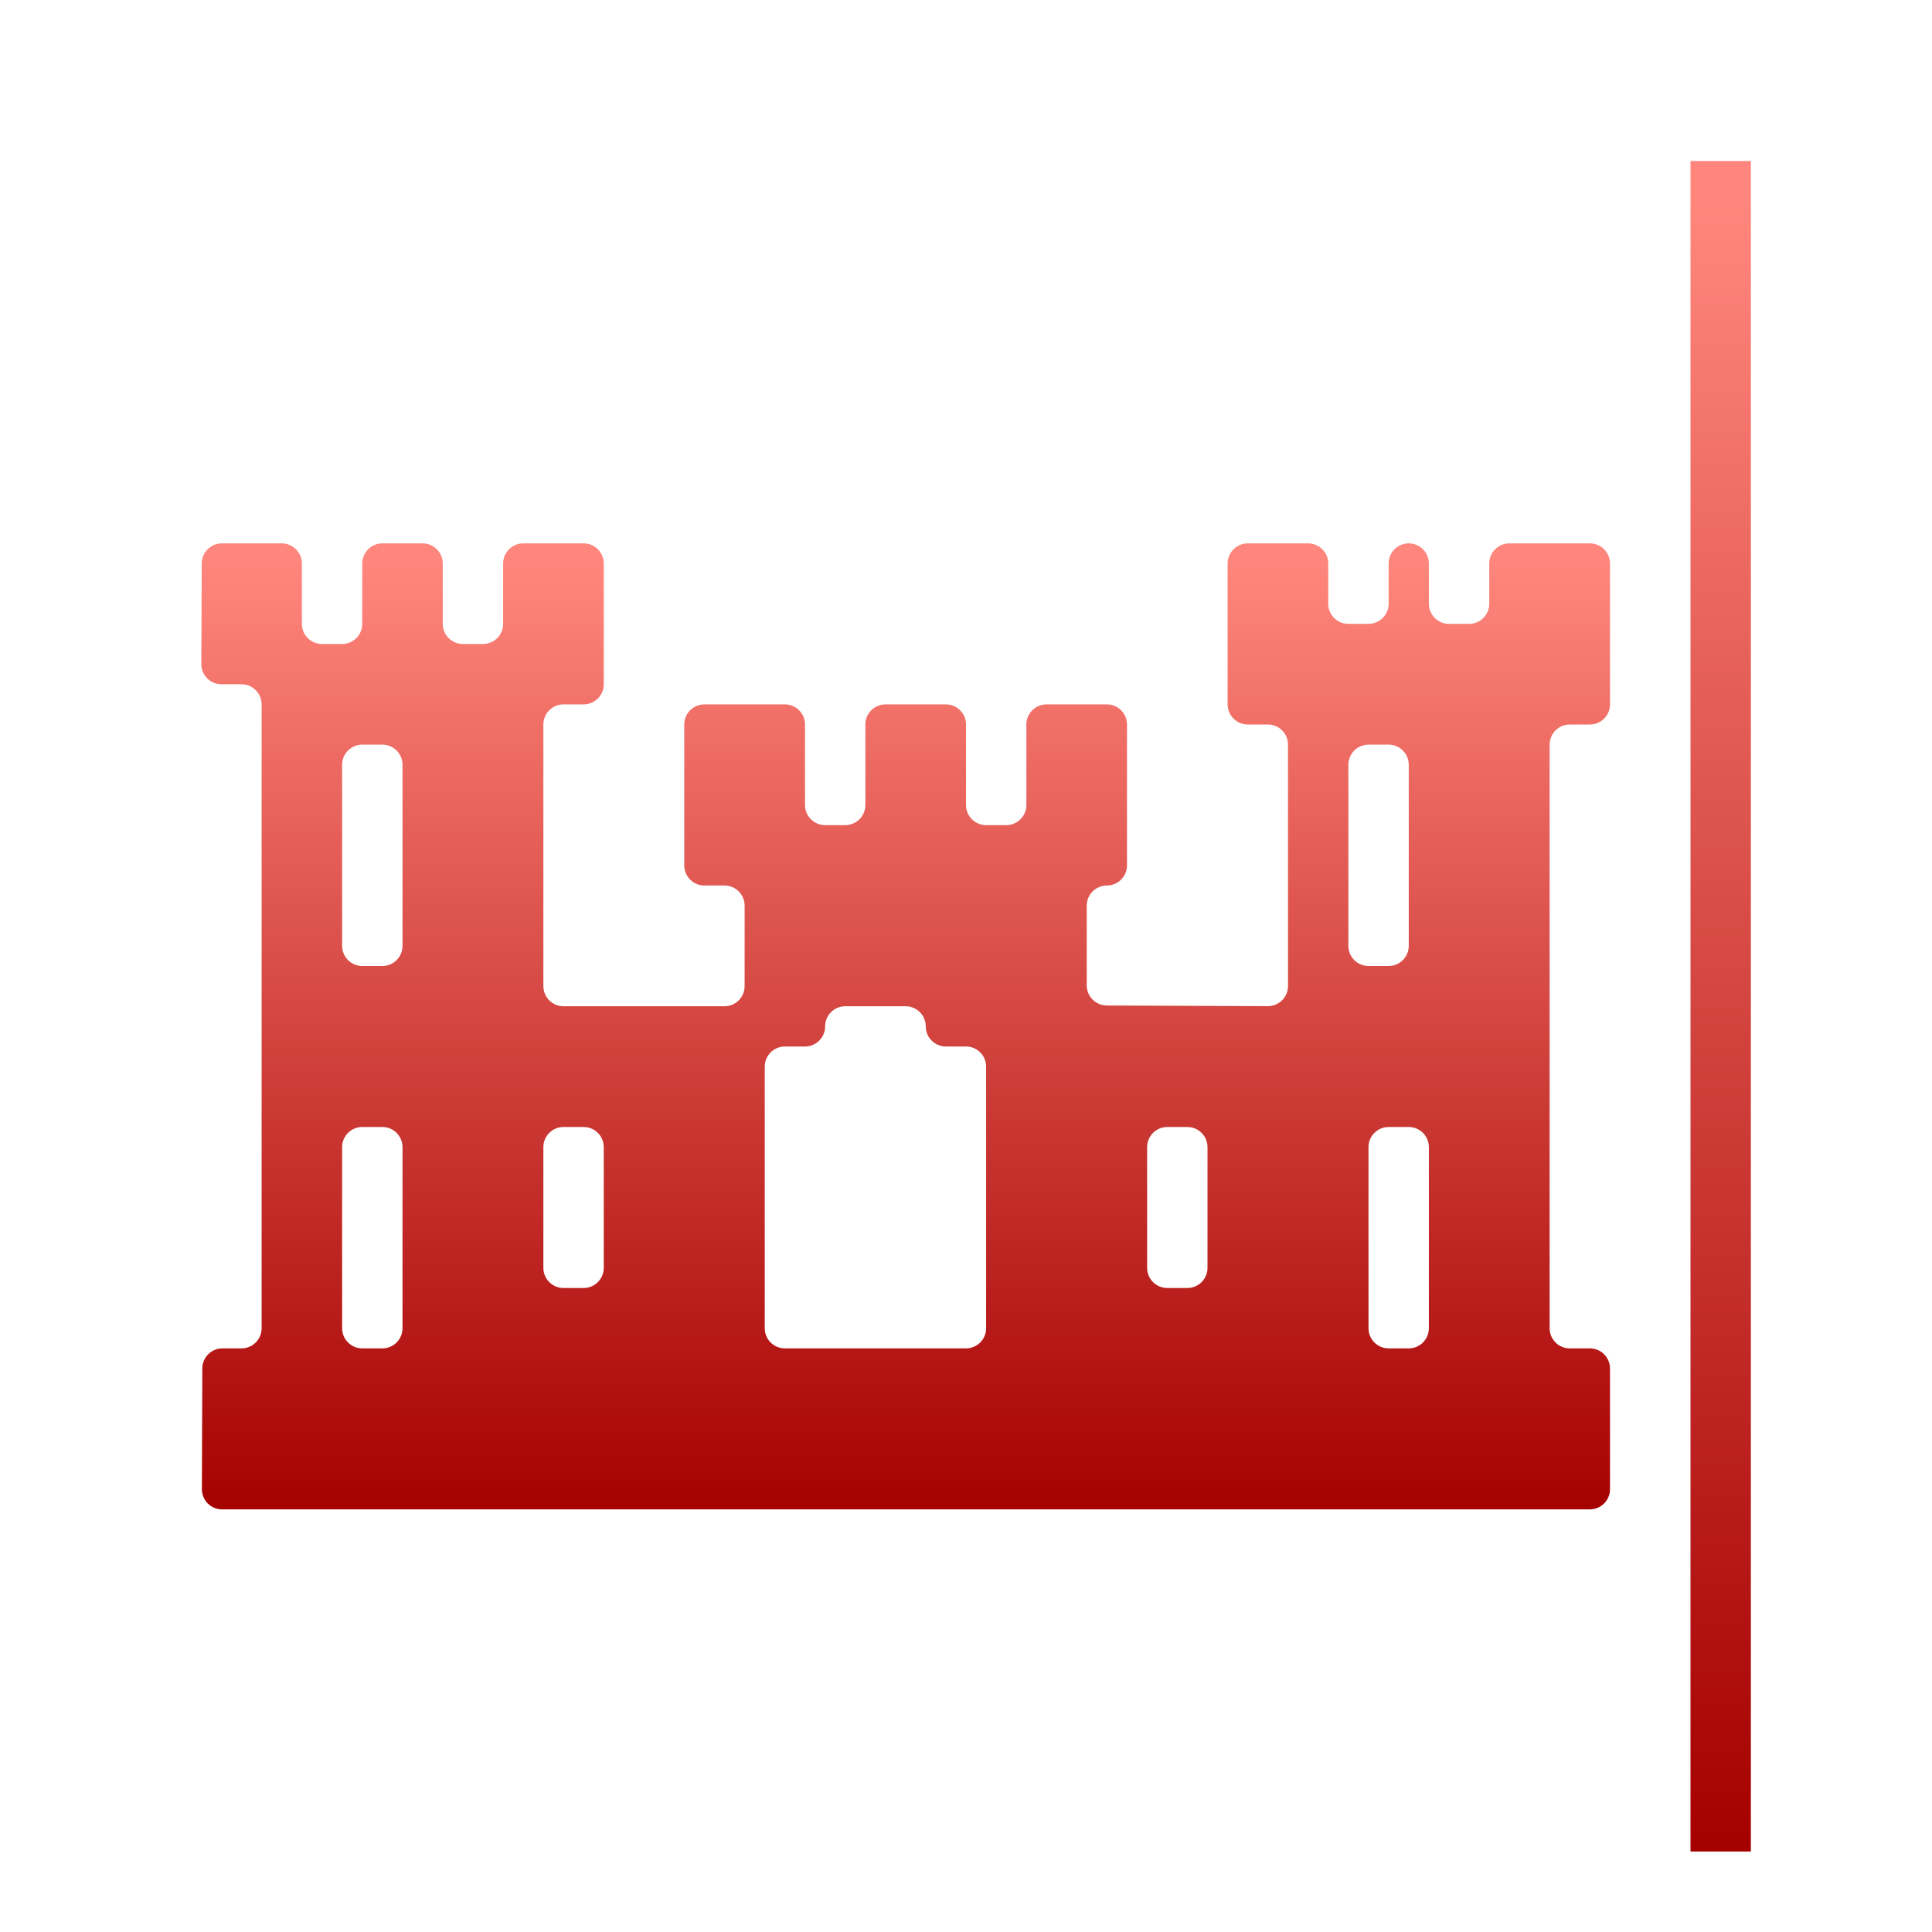 <svg xmlns="http://www.w3.org/2000/svg" width="96" height="96" viewBox="0 0 96 96">
  <defs>
    <filter id="geotranz-a" width="131.2%" height="128.6%" x="-15.6%" y="-14.3%" filterUnits="objectBoundingBox">
      <feOffset dy="2" in="SourceAlpha" result="shadowOffsetOuter1"/>
      <feGaussianBlur in="shadowOffsetOuter1" result="shadowBlurOuter1" stdDeviation="2"/>
      <feColorMatrix in="shadowBlurOuter1" result="shadowMatrixOuter1" values="0 0 0 0 0   0 0 0 0 0   0 0 0 0 0  0 0 0 0.2 0"/>
      <feMerge>
        <feMergeNode in="shadowMatrixOuter1"/>
        <feMergeNode in="SourceGraphic"/>
      </feMerge>
    </filter>
    <linearGradient id="geotranz-b" x1="50%" x2="50%" y1="0%" y2="100%">
      <stop offset="2.483%" stop-color="#FF867C"/>
      <stop offset="100%" stop-color="#A50000"/>
    </linearGradient>
    <linearGradient id="geotranz-c" x1="50%" x2="50%" y1="0%" y2="100%">
      <stop offset="2.483%" stop-color="#FF867C"/>
      <stop offset="100%" stop-color="#A50000"/>
    </linearGradient>
  </defs>
  <g fill="none" fill-rule="evenodd" filter="url(#geotranz-a)" transform="translate(10 6)">
    <path fill="url(#geotranz-b)" d="M4,19 C4.552,19 5,19.448 5,20 L5,20 L5,23 C5,23.552 5.448,24 6,24 L6,24 L7,24 C7.552,24 8,23.552 8,23 L8,23 L8,20 C8,19.448 8.448,19 9,19 L9,19 L11,19 C11.552,19 12,19.448 12,20 L12,20 L12,23 C12,23.552 12.448,24 13,24 L13,24 L14,24 C14.552,24 15,23.552 15,23 L15,23 L15,20 C15,19.448 15.448,19 16,19 L16,19 L19,19 C19.552,19 20,19.448 20,20 L20,20 L20,26 C20,26.552 19.552,27 19,27 L19,27 L18,27 C17.448,27 17,27.448 17,28 L17,28 L17,41 C17,41.552 17.448,42 18,42 L18,42 L26,42 C26.552,42 27,41.552 27,41 L27,41 L27,37 C27,36.448 26.552,36 26,36 L26,36 L25,36 C24.448,36 24,35.552 24,35 L24,35 L24,28 C24,27.448 24.448,27 25,27 L25,27 L29,27 C29.552,27 30,27.448 30,28 L30,28 L30,32 C30,32.552 30.448,33 31,33 L31,33 L32,33 C32.552,33 33,32.552 33,32 L33,32 L33,28 C33,27.448 33.448,27 34,27 L34,27 L37,27 C37.552,27 38,27.448 38,28 L38,28 L38,32 C38,32.552 38.448,33 39,33 L39,33 L40,33 C40.552,33 41,32.552 41,32 L41,32 L41,28 C41,27.448 41.448,27 42,27 L42,27 L45,27 C45.552,27 46,27.448 46,28 L46,28 L46,35 C46,35.552 45.552,36 45,36 C44.448,36 44,36.448 44,37 L44,37 L44,40.963 C44,41.513 44.445,41.96 44.996,41.963 L44.996,41.963 L52.996,41.996 L52.996,41.996 C53.552,41.996 54,41.548 54,40.996 L54,40.996 L54,29 C54,28.448 53.552,28 53,28 L53,28 L52,28 C51.448,28 51,27.552 51,27 L51,27 L51,20 C51,19.448 51.448,19 52,19 L52,19 L55,19 C55.552,19 56,19.448 56,20 L56,20 L56,22 C56,22.552 56.448,23 57,23 L57,23 L58,23 C58.552,23 59,22.552 59,22 L59,22 L59,20 C59,19.448 59.448,19 60,19 C60.552,19 61,19.448 61,20 L61,20 L61,22 C61,22.552 61.448,23 62,23 L62,23 L63,23 C63.552,23 64,22.552 64,22 L64,22 L64,20 C64,19.448 64.448,19 65,19 L65,19 L69,19 C69.552,19 70,19.448 70,20 L70,20 L70,27 C70,27.552 69.552,28 69,28 L69,28 L68,28 C67.448,28 67,28.448 67,29 L67,29 L67,58 C67,58.552 67.448,59 68,59 L68,59 L69,59 C69.552,59 70,59.448 70,60 L70,60 L70,66 C70,66.552 69.552,67 69,67 L69,67 L1.032,67 C1.031,67 1.03,67 1.028,67 C0.476,66.998 0.03,66.549 0.032,65.996 L0.032,65.996 L0.053,59.996 C0.055,59.446 0.502,59 1.053,59 L1.053,59 L2,59 C2.552,59 3,58.552 3,58 L3,58 L3,27 C3,26.448 2.552,26 2,26 L2,26 L1.004,26 C1.003,26 1.001,26 1,26 C0.448,25.998 0.002,25.548 0.004,24.996 L0.004,24.996 L0.024,19.996 C0.027,19.445 0.474,19 1.024,19 L1.024,19 Z M9,48 L8,48 C7.448,48 7,48.448 7,49 L7,49 L7,58 C7,58.552 7.448,59 8,59 L8,59 L9,59 C9.552,59 10,58.552 10,58 L10,58 L10,49 C10,48.448 9.552,48 9,48 L9,48 Z M35,42 L32,42 C31.448,42 31,42.448 31,43 C31,43.552 30.552,44 30,44 L30,44 L29,44 C28.448,44 28,44.448 28,45 L28,45 L28,58 C28,58.552 28.448,59 29,59 L29,59 L38,59 C38.552,59 39,58.552 39,58 L39,58 L39,45 C39,44.448 38.552,44 38,44 L38,44 L37,44 C36.448,44 36,43.552 36,43 C36,42.448 35.552,42 35,42 L35,42 Z M60,48 L59,48 C58.448,48 58,48.448 58,49 L58,49 L58,58 C58,58.552 58.448,59 59,59 L59,59 L60,59 C60.552,59 61,58.552 61,58 L61,58 L61,49 C61,48.448 60.552,48 60,48 L60,48 Z M19,48 L18,48 C17.448,48 17,48.448 17,49 L17,49 L17,55 C17,55.552 17.448,56 18,56 L18,56 L19,56 C19.552,56 20,55.552 20,55 L20,55 L20,49 C20,48.448 19.552,48 19,48 L19,48 Z M49,48 L48,48 C47.448,48 47,48.448 47,49 L47,49 L47,55 C47,55.552 47.448,56 48,56 L48,56 L49,56 C49.552,56 50,55.552 50,55 L50,55 L50,49 C50,48.448 49.552,48 49,48 L49,48 Z M9,29 L8,29 C7.448,29 7,29.448 7,30 L7,30 L7,39 C7,39.552 7.448,40 8,40 L8,40 L9,40 C9.552,40 10,39.552 10,39 L10,39 L10,30 C10,29.448 9.552,29 9,29 L9,29 Z M59,29 L58,29 C57.448,29 57,29.448 57,30 L57,30 L57,39 C57,39.552 57.448,40 58,40 L58,40 L59,40 C59.552,40 60,39.552 60,39 L60,39 L60,30 C60,29.448 59.552,29 59,29 L59,29 Z"/>
    <rect width="3" height="84" x="74" fill="url(#geotranz-c)"/>
  </g>
</svg>
